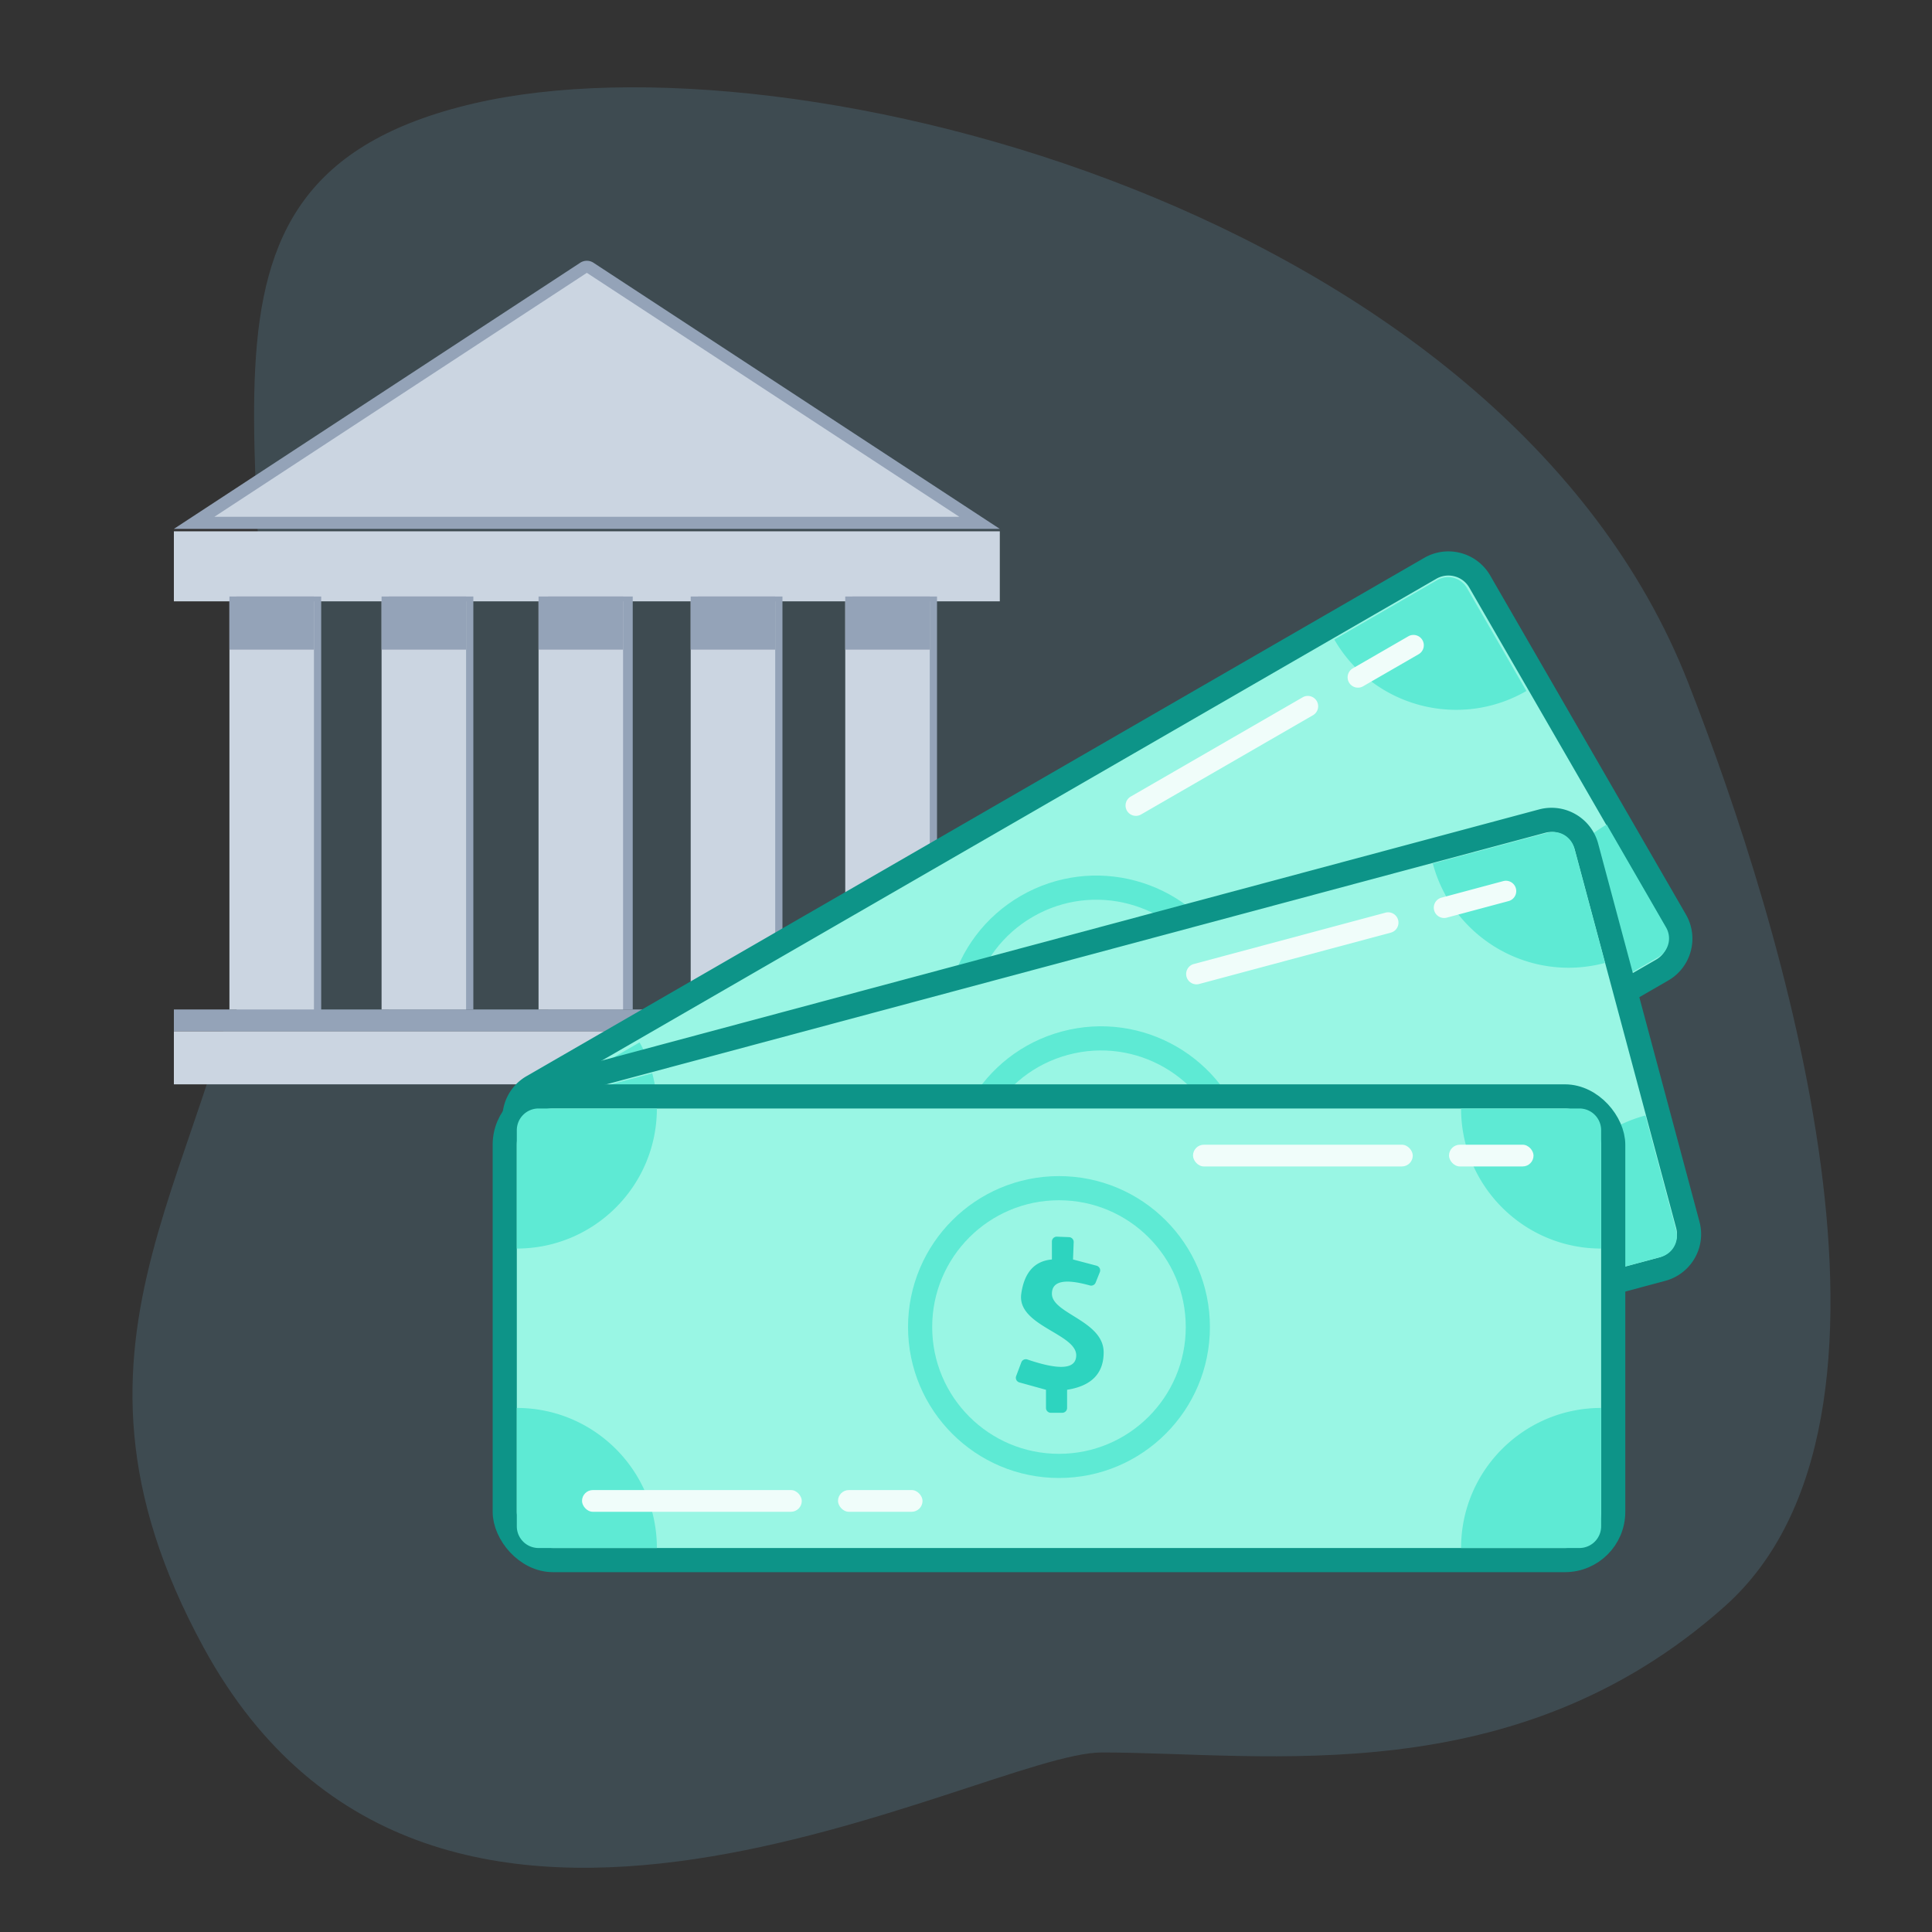 <svg viewBox="0 0 800 800" xmlns="http://www.w3.org/2000/svg">
  <rect x="0" y="0" width="800" height="800" fill="#333333" stroke="none"/>
  <g fill="none" fill-rule="evenodd">
    <path d="M105.193 366.558C92.021 483.612 12.902 551.341 84.365 682.286c95.828 175.589 322.047 43.375 371.828 43.375 67.995 0 171 17.03 258-60.515 87-77.543 24.027-282.486-15.215-382.61C622.704 87.928 329.193 11.849 196.141 42.85 56.836 75.308 124.52 194.812 105.193 366.558z" fill-opacity=".153" fill="#7DD3FC"/>
    <path fill="#CBD5E1" d="M72 427h342v22H72zM72 220h342v29H72z"/>
    <path d="M243 110.477c.477 0 .954.136 1.37.409h0L405.62 216.5H80.38l161.25-105.614a2.498 2.498 0 011.37-.409z" stroke="#94A3B8" stroke-width="5" fill="#CBD5E1"/>
    <path fill="#94A3B8" d="M72 418h342v9H72zM98 247h35v171H98z"/>
    <path fill="#CBD5E1" d="M95 249h35v169H95z"/>
    <path fill="#94A3B8" d="M161 247h35v171h-35z"/>
    <path fill="#CBD5E1" d="M158 249h35v169h-35z"/>
    <path fill="#94A3B8" d="M227 247h35v171h-35z"/>
    <path fill="#CBD5E1" d="M223 249h35v169h-35z"/>
    <path fill="#94A3B8" d="M353 247h35v171h-35z"/>
    <path fill="#CBD5E1" d="M350 249h35v169h-35z"/>
    <path fill="#94A3B8" d="M289 247h35v171h-35z"/>
    <path fill="#CBD5E1" d="M286 249h35v169h-35z"/>
    <path fill="#94A3B8" d="M95 247h35v22H95zM158 247h35v22h-35zM223 247h35v22h-35zM350 247h35v22h-35zM286 247h35v22h-35z"/>
    <g transform="translate(200.709 221)">
      <path d="M391.54 14.33a14.953 14.953 0 0111.382-1.498 14.953 14.953 0 019.108 6.989h0l81.037 140.36a14.953 14.953 0 011.498 11.382 14.953 14.953 0 01-6.988 9.109h0l-371.72 214.611a14.953 14.953 0 01-11.382 1.499 14.953 14.953 0 01-9.108-6.989h0L14.33 249.433a14.953 14.953 0 01-1.498-11.383 14.953 14.953 0 016.989-9.108h0z" stroke="#0D9488" stroke-width="10" fill="#99F6E4"/>
      <circle stroke="#5EEAD4" stroke-width="10" fill="#99F6E4" transform="rotate(-30 253.27 204.065)" cx="253.27" cy="204.065" r="57.506"/>
      <path d="M21.49 235.246l42.63-24.612c16.08 27.848 6.538 63.458-21.311 79.536l-24.612-42.63a9 9 0 013.294-12.294zM75.059 347.493c27.848-16.079 63.458-6.537 79.537 21.312l-42.63 24.612a9 9 0 01-12.295-3.294l-24.612-42.63zM351.801 43.809l42.63-24.612a9 9 0 0112.295 3.294l24.612 42.63c-27.848 16.078-63.458 6.537-79.537-21.312zM464.588 120.443l24.612 42.63a9 9 0 01-3.294 12.295l-42.63 24.612c-16.078-27.849-6.536-63.458 21.312-79.537z" fill="#5EEAD4"/>
      <path d="M257.532 181.162l-.66-4.575a2 2 0 00-2.503-1.645l-9.683 2.625-3.332-6.322a2.002 2.002 0 00-2.703-.838l-4.403 2.319a2 2 0 00-.8 2.77l3.707 6.42c-5.89 4.131-7.178 10.32-3.863 18.565 4.973 12.369 27.822 2.9 32.313 10.68 2.866 4.965-2.648 8.818-16.544 11.56a2 2 0 00-1.585 2.29l.988 5.953a2 2 0 002.474 1.609l11-2.848 3.746 6.488a2 2 0 002.732.732l4.067-2.348a2 2 0 00.732-2.732l-3.746-6.488c7.91-6.391 9.686-13.361 5.328-20.911-6.539-11.325-26.45-3.164-30.569-10.299-2.606-4.514 1.334-8.107 11.818-10.781a2 2 0 001.486-2.224z" fill="#2DD4BF"/>
      <path d="M120.676 359.716l71.187-41.1a4.281 4.281 0 114.28 7.415l-71.186 41.1a4.281 4.281 0 01-4.281-7.415zM212.626 306.628l22.987-13.271a4.281 4.281 0 114.281 7.415l-22.987 13.272a4.281 4.281 0 11-4.281-7.416zM267.503 108.842l71.187-41.1a4.281 4.281 0 014.281 7.415l-71.187 41.1a4.281 4.281 0 01-4.281-7.415zM359.453 55.754l22.987-13.271a4.281 4.281 0 014.282 7.415L363.734 63.17a4.281 4.281 0 01-4.281-7.416z" fill="#F0FDFA"/>
    </g>
    <g transform="translate(203.352 329.996)">
      <path d="M435.211 10.006a14.953 14.953 0 0111.382 1.499 14.953 14.953 0 016.99 9.108h0l41.947 156.552a14.953 14.953 0 01-1.498 11.382 14.953 14.953 0 01-9.108 6.989h0L70.325 306.627a14.953 14.953 0 01-11.382-1.498 14.953 14.953 0 01-6.989-9.109h0L10.006 139.468a14.953 14.953 0 011.499-11.382 14.953 14.953 0 019.108-6.989h0z" stroke="#0D9488" stroke-width="10" fill="#99F6E4"/>
      <circle stroke="#5EEAD4" stroke-width="10" fill="#99F6E4" transform="rotate(-15 252.546 157.49)" cx="252.546" cy="157.489" r="57.506"/>
      <path d="M19.18 127.17l47.548-12.741c8.323 31.06-10.11 62.988-41.171 71.31l-12.74-47.547a9 9 0 016.363-11.023zM43.286 249.905c31.06-8.322 62.987 10.11 71.31 41.172l-47.547 12.74a9 9 0 01-11.023-6.364l-12.74-47.548zM389.94 27.557l47.548-12.74a9 9 0 0111.022 6.363l12.74 47.548c-31.06 8.323-62.987-10.11-71.31-41.171zM477.98 131.894l12.74 47.547a9 9 0 01-6.364 11.023l-47.548 12.74c-8.322-31.06 10.11-62.988 41.172-71.31z" fill="#5EEAD4"/>
      <path d="M262.59 136.47l.547-4.59a2 2 0 00-1.992-2.237l-10.032.03-1.583-6.97a2.002 2.002 0 00-2.393-1.509l-4.853 1.1a2 2 0 00-1.49 2.468l1.919 7.161c-6.76 2.467-9.605 8.111-8.536 16.934 1.602 13.234 26.122 10.002 28.447 18.679 1.484 5.537-4.84 7.832-18.972 6.884a2 2 0 00-2.124 1.802l-.586 6.006a2 2 0 001.973 2.194l11.363.096 1.939 7.237a2 2 0 002.45 1.414l4.535-1.215a2 2 0 001.415-2.45l-1.94-7.237c9.295-4.125 12.815-10.398 10.558-18.82-3.384-12.63-24.728-9.901-26.86-17.858-1.35-5.035 3.386-7.487 14.205-7.356a2 2 0 002.01-1.763z" fill="#2DD4BF"/>
      <path d="M84.184 273.518l79.4-21.275a4.281 4.281 0 012.215 8.271L86.4 281.789a4.281 4.281 0 01-2.216-8.27zM186.741 246.038l25.64-6.87a4.281 4.281 0 012.216 8.27l-25.64 6.87a4.281 4.281 0 11-2.216-8.27zM290.94 69.194l79.398-21.275a4.281 4.281 0 012.217 8.271l-79.4 21.275a4.281 4.281 0 01-2.215-8.27zM393.496 41.714l25.64-6.87a4.281 4.281 0 012.216 8.27l-25.64 6.87a4.281 4.281 0 01-2.216-8.27z" fill="#F0FDFA"/>
    </g>
    <g transform="translate(204 449)">
      <rect stroke="#0D9488" stroke-width="10" fill="#99F6E4" x="5" y="5" width="459" height="192" rx="20"/>
      <circle stroke="#5EEAD4" stroke-width="10" fill="#99F6E4" cx="234.5" cy="100.5" r="57.5"/>
      <path d="M19 10h49c0 32.033-25.967 58-58 58V19a9 9 0 019-9zM10 134c32.033 0 58 25.967 58 58H19a9 9 0 01-9-9v-49zM401 10h49a9 9 0 019 9v49c-32.033 0-58-25.967-58-58zM459 134v49a9 9 0 01-9 9h-49c0-32.033 25.967-58 58-58z" fill="#5EEAD4"/>
      <path d="M249.681 82.094l1.73-4.317a2 2 0 00-1.346-2.678l-9.753-2.578.277-7.169a2.001 2.001 0 00-1.921-2.076l-5.017-.195a2 2 0 00-2.077 1.998v7.442c-7.202.635-11.432 5.365-12.69 14.19-1.886 13.238 22.754 16.472 22.754 25.482 0 5.752-6.738 6.332-20.215 1.741a2 2 0 00-2.517 1.19l-2.136 5.679a2 2 0 001.34 2.631l11.01 3.045V134a2 2 0 002 2h4.738a2 2 0 002-2v-7.521C247.953 124.895 253 119.73 253 110.987c0-13.116-21.426-16.013-21.426-24.276 0-5.23 5.236-6.374 15.71-3.435a2 2 0 002.397-1.182z" fill="#2DD4BF"/>
      <rect fill="#F0FDFA" x="37" y="168" width="91" height="9" rx="4.5"/>
      <rect fill="#F0FDFA" x="143" y="168" width="35" height="9" rx="4.5"/>
      <rect fill="#F0FDFA" x="290" y="25" width="91" height="9" rx="4.5"/>
      <rect fill="#F0FDFA" x="396" y="25" width="35" height="9" rx="4.5"/>
    </g>
  </g>
</svg>
